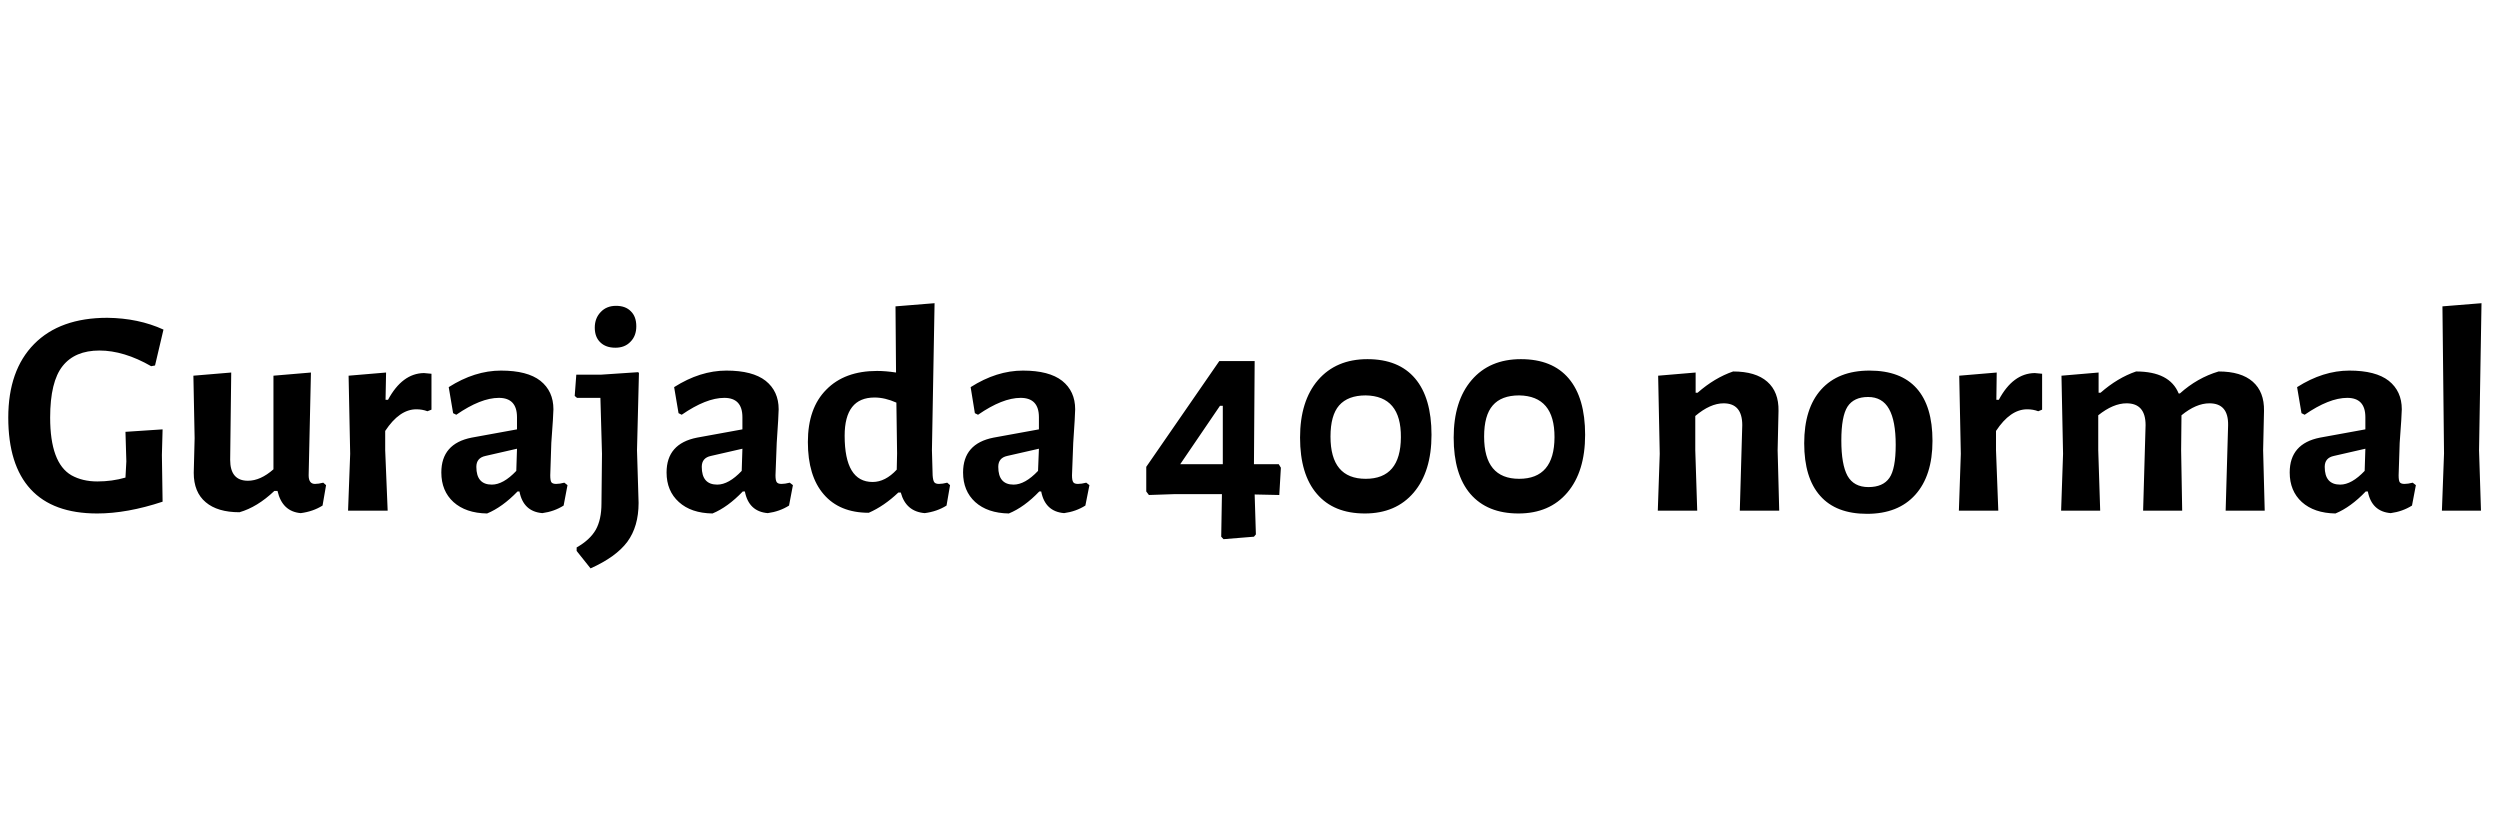 <svg xmlns="http://www.w3.org/2000/svg" xmlns:xlink="http://www.w3.org/1999/xlink" width="142.071" height="47.193"><path fill="black" d="M8.81 20.77L8.59 20.81Q7.04 19.92 5.65 19.92Q4.26 19.92 3.56 20.80Q2.85 21.69 2.85 23.73L2.85 23.73Q2.85 26.31 4.06 27.01L4.06 27.01Q4.69 27.36 5.53 27.36Q6.37 27.36 7.13 27.14L7.13 27.14L7.18 26.22L7.13 24.54L9.24 24.40L9.20 25.86L9.24 28.51Q7.22 29.18 5.52 29.18L5.52 29.18Q3.01 29.18 1.74 27.80Q0.47 26.42 0.47 23.73Q0.47 21.04 1.94 19.55Q3.41 18.06 6.10 18.06L6.10 18.06Q7.87 18.08 9.29 18.73L9.29 18.73L8.81 20.77ZM17.90 27.50L17.90 27.50Q18.10 27.50 18.37 27.43L18.37 27.43L18.53 27.57L18.33 28.73Q17.79 29.07 17.09 29.16L17.09 29.16Q16.04 29.07 15.77 27.90L15.77 27.90L15.59 27.90Q14.62 28.82 13.61 29.11L13.61 29.11Q12.36 29.11 11.69 28.54Q11.01 27.97 11.01 26.87L11.01 26.87L11.06 24.90L10.99 21.35L13.14 21.17L13.08 26.13Q13.08 27.32 14.09 27.32L14.09 27.32Q14.80 27.32 15.54 26.67L15.54 26.67L15.54 21.35L17.67 21.17L17.54 27.01Q17.54 27.50 17.90 27.50ZM24.09 21.20Q24.25 21.22 24.52 21.24L24.52 21.24L24.52 23.28L24.29 23.37Q24 23.26 23.66 23.26L23.66 23.26Q22.70 23.26 21.89 24.49L21.89 24.49L21.89 25.59L22.03 29.02L19.78 29.02L19.90 25.79L19.81 21.35L21.94 21.17L21.91 22.72L22.05 22.72Q22.86 21.22 24.09 21.20L24.09 21.20ZM28.47 21.06Q29.97 21.06 30.71 21.64Q31.45 22.23 31.45 23.26L31.45 23.26Q31.45 23.55 31.33 25.17L31.33 25.17Q31.33 25.17 31.27 27.01L31.27 27.01Q31.27 27.30 31.33 27.40Q31.40 27.50 31.60 27.50Q31.81 27.50 32.07 27.43L32.07 27.43L32.25 27.57L32.03 28.73Q31.49 29.07 30.82 29.16L30.82 29.16Q29.74 29.07 29.52 27.93L29.52 27.93L29.41 27.93Q28.55 28.82 27.68 29.18L27.68 29.18Q26.47 29.16 25.77 28.53Q25.08 27.90 25.08 26.85L25.08 26.85Q25.08 25.21 26.80 24.87L26.80 24.87L29.38 24.40L29.38 23.71Q29.38 22.61 28.35 22.61Q27.32 22.61 25.93 23.57L25.93 23.57L25.75 23.48L25.50 22.00Q26.98 21.06 28.47 21.06ZM29.38 25.50L27.59 25.91Q27.07 26.02 27.07 26.53L27.07 26.53Q27.07 27.54 27.95 27.54L27.95 27.54Q28.60 27.54 29.34 26.76L29.34 26.76L29.38 25.50ZM35.01 17.38Q35.55 17.38 35.85 17.69Q36.16 17.99 36.16 18.54Q36.16 19.09 35.83 19.42Q35.51 19.76 34.97 19.76L34.97 19.76Q34.43 19.76 34.12 19.46Q33.80 19.16 33.80 18.62L33.80 18.62Q33.80 18.08 34.14 17.73Q34.47 17.38 35.01 17.38ZM36.31 21.20L36.20 25.59L36.29 28.58Q36.29 29.92 35.65 30.79Q35.01 31.65 33.56 32.30L33.56 32.30L32.77 31.31L32.77 31.11Q33.53 30.68 33.86 30.10Q34.18 29.52 34.18 28.62L34.18 28.62L34.21 25.79L34.12 22.61L32.79 22.61L32.66 22.50L32.75 21.29L34.18 21.29L36.27 21.15L36.31 21.20ZM41.28 21.06Q42.77 21.06 43.51 21.64Q44.25 22.23 44.25 23.26L44.25 23.26Q44.25 23.55 44.14 25.17L44.14 25.17Q44.14 25.17 44.07 27.01L44.07 27.01Q44.07 27.30 44.14 27.40Q44.21 27.50 44.41 27.50Q44.61 27.50 44.88 27.43L44.88 27.43L45.06 27.57L44.84 28.73Q44.30 29.07 43.63 29.16L43.63 29.16Q42.55 29.07 42.33 27.93L42.33 27.93L42.21 27.93Q41.36 28.82 40.49 29.18L40.49 29.18Q39.27 29.16 38.58 28.53Q37.88 27.90 37.88 26.85L37.88 26.85Q37.88 25.21 39.61 24.87L39.61 24.87L42.19 24.40L42.19 23.71Q42.19 22.61 41.16 22.61Q40.13 22.61 38.74 23.57L38.74 23.57L38.56 23.48L38.31 22.00Q39.79 21.06 41.28 21.06ZM42.19 25.50L40.40 25.91Q39.88 26.02 39.88 26.53L39.88 26.53Q39.88 27.54 40.76 27.54L40.76 27.54Q41.41 27.54 42.15 26.76L42.15 26.76L42.19 25.50ZM52.96 25.59L53.00 27.01Q53.02 27.30 53.09 27.40Q53.16 27.50 53.36 27.50Q53.56 27.50 53.83 27.43L53.83 27.43L53.99 27.57L53.79 28.73Q53.25 29.07 52.55 29.16L52.55 29.16Q51.48 29.07 51.19 27.99L51.19 27.99L51.05 27.99Q50.24 28.76 49.37 29.14L49.37 29.14Q47.71 29.14 46.81 28.09Q45.91 27.05 45.91 25.12Q45.91 23.19 46.96 22.14Q48 21.08 49.84 21.08L49.84 21.08Q50.33 21.08 50.92 21.17L50.92 21.17L50.89 17.41L53.11 17.23L52.96 25.59ZM48 24.76L48 24.76Q48 27.39 49.59 27.39L49.59 27.39Q50.31 27.39 50.96 26.69L50.96 26.69L50.98 25.77L50.94 22.88Q50.29 22.59 49.70 22.59L49.70 22.59Q48 22.59 48 24.76ZM58.13 21.06Q59.62 21.06 60.36 21.64Q61.10 22.23 61.10 23.26L61.10 23.26Q61.10 23.55 60.99 25.17L60.99 25.17Q60.99 25.17 60.92 27.01L60.92 27.01Q60.92 27.30 60.99 27.40Q61.05 27.50 61.26 27.50Q61.46 27.50 61.73 27.43L61.73 27.43L61.91 27.57L61.68 28.73Q61.14 29.07 60.47 29.16L60.47 29.16Q59.39 29.07 59.17 27.93L59.17 27.93L59.06 27.93Q58.21 28.82 57.33 29.18L57.33 29.18Q56.12 29.16 55.42 28.53Q54.73 27.90 54.73 26.85L54.73 26.85Q54.73 25.21 56.46 24.87L56.46 24.87L59.04 24.40L59.04 23.71Q59.04 22.61 58.00 22.61Q56.97 22.61 55.58 23.57L55.58 23.57L55.40 23.48L55.16 22.00Q56.64 21.06 58.13 21.06ZM59.04 25.50L57.24 25.91Q56.73 26.02 56.73 26.53L56.73 26.53Q56.73 27.54 57.60 27.54L57.60 27.54Q58.25 27.54 58.99 26.76L58.99 26.76L59.04 25.50ZM72.70 28.13L71.30 28.10L71.37 30.37L71.26 30.50L69.53 30.64L69.40 30.50L69.44 28.08L66.77 28.08L65.29 28.13L65.14 27.93L65.14 26.53L69.29 20.52L71.30 20.52L71.26 26.38L72.67 26.38L72.79 26.58L72.70 28.13ZM67.07 26.38L69.49 26.38L69.49 23.06L69.33 23.06L67.07 26.38ZM77.71 20.41Q79.49 20.41 80.42 21.51Q81.35 22.61 81.35 24.71Q81.35 26.80 80.34 27.99Q79.33 29.18 77.56 29.18Q75.79 29.18 74.84 28.07Q73.88 26.96 73.88 24.87Q73.88 22.79 74.90 21.60Q75.93 20.41 77.71 20.41ZM75.61 24.81L75.61 24.81Q75.61 27.21 77.61 27.21Q79.60 27.21 79.61 24.85Q79.63 22.50 77.61 22.47L77.61 22.47Q76.60 22.47 76.10 23.04Q75.61 23.60 75.61 24.81ZM86.43 20.41Q88.22 20.41 89.15 21.51Q90.08 22.61 90.08 24.71Q90.08 26.80 89.07 27.99Q88.06 29.18 86.29 29.18Q84.52 29.18 83.56 28.07Q82.61 26.96 82.61 24.87Q82.61 22.79 83.63 21.60Q84.65 20.41 86.43 20.41ZM84.34 24.81L84.34 24.81Q84.34 27.21 86.33 27.21Q88.33 27.21 88.34 24.85Q88.35 22.50 86.33 22.47L86.33 22.47Q85.32 22.47 84.83 23.04Q84.34 23.60 84.34 24.81ZM98.87 29.02L99.01 24.16Q99.01 22.92 97.95 22.92L97.95 22.92Q97.19 22.92 96.34 23.64L96.34 23.64L96.34 25.59L96.45 29.02L94.21 29.02L94.32 25.79L94.23 21.35L96.36 21.17L96.36 22.32L96.47 22.32Q97.44 21.47 98.49 21.11L98.49 21.11Q99.77 21.11 100.43 21.69Q101.09 22.27 101.07 23.35L101.07 23.35L101.02 25.59L101.11 29.02L98.87 29.02ZM106.24 21.06Q108.02 21.06 108.92 22.07Q109.82 23.08 109.82 25.05Q109.82 27.03 108.84 28.12Q107.87 29.20 106.10 29.20Q104.34 29.20 103.44 28.18Q102.53 27.16 102.53 25.19Q102.53 23.21 103.49 22.14Q104.46 21.06 106.24 21.06ZM106.16 22.56Q105.35 22.56 104.99 23.11Q104.64 23.66 104.64 25.03Q104.64 26.40 104.99 27.04Q105.35 27.68 106.18 27.68Q107.01 27.68 107.37 27.16Q107.73 26.65 107.73 25.28Q107.73 23.91 107.35 23.24Q106.97 22.56 106.16 22.56ZM115.63 21.20Q115.78 21.22 116.05 21.24L116.05 21.24L116.05 23.28L115.83 23.37Q115.54 23.26 115.20 23.26L115.20 23.26Q114.24 23.26 113.43 24.49L113.43 24.49L113.43 25.59L113.56 29.02L111.32 29.02L111.43 25.79L111.34 21.35L113.47 21.17L113.45 22.72L113.59 22.72Q114.39 21.22 115.63 21.20L115.63 21.20ZM126.62 24.16Q126.64 22.92 125.56 22.92L125.56 22.92Q124.80 22.92 123.97 23.60L123.97 23.60L123.95 25.59L124.01 29.02L121.79 29.02L121.93 24.16Q121.93 22.92 120.85 22.92L120.85 22.92Q120.09 22.92 119.24 23.60L119.24 23.60L119.24 25.59L119.35 29.02L117.13 29.02L117.24 25.79L117.15 21.35L119.26 21.17L119.26 22.32L119.37 22.32Q120.34 21.47 121.39 21.11L121.39 21.11Q123.30 21.11 123.81 22.36L123.81 22.36L123.88 22.36Q124.87 21.47 126.08 21.11L126.08 21.11Q127.36 21.11 128.02 21.69Q128.68 22.27 128.66 23.35L128.66 23.35L128.61 25.59L128.70 29.02L126.48 29.02L126.62 24.16ZM133.51 21.06Q135.01 21.06 135.75 21.64Q136.49 22.23 136.49 23.26L136.49 23.26Q136.49 23.55 136.37 25.17L136.37 25.17Q136.37 25.17 136.31 27.01L136.31 27.01Q136.31 27.30 136.37 27.40Q136.44 27.50 136.64 27.50Q136.84 27.50 137.11 27.43L137.11 27.43L137.29 27.57L137.07 28.73Q136.53 29.07 135.86 29.16L135.86 29.16Q134.78 29.07 134.56 27.93L134.56 27.93L134.44 27.93Q133.59 28.82 132.72 29.18L132.72 29.18Q131.51 29.16 130.81 28.53Q130.12 27.90 130.12 26.85L130.12 26.85Q130.12 25.21 131.84 24.87L131.84 24.87L134.42 24.40L134.42 23.71Q134.42 22.61 133.39 22.61Q132.36 22.61 130.97 23.57L130.97 23.57L130.79 23.48L130.54 22.00Q132.02 21.06 133.51 21.06ZM134.42 25.50L132.63 25.91Q132.11 26.02 132.11 26.53L132.11 26.53Q132.11 27.54 132.99 27.54L132.99 27.54Q133.64 27.54 134.38 26.76L134.38 26.76L134.42 25.50ZM140.88 25.59L140.99 29.02L138.77 29.02L138.89 25.77L138.80 17.41L141.02 17.23L140.88 25.59Z"/></svg>